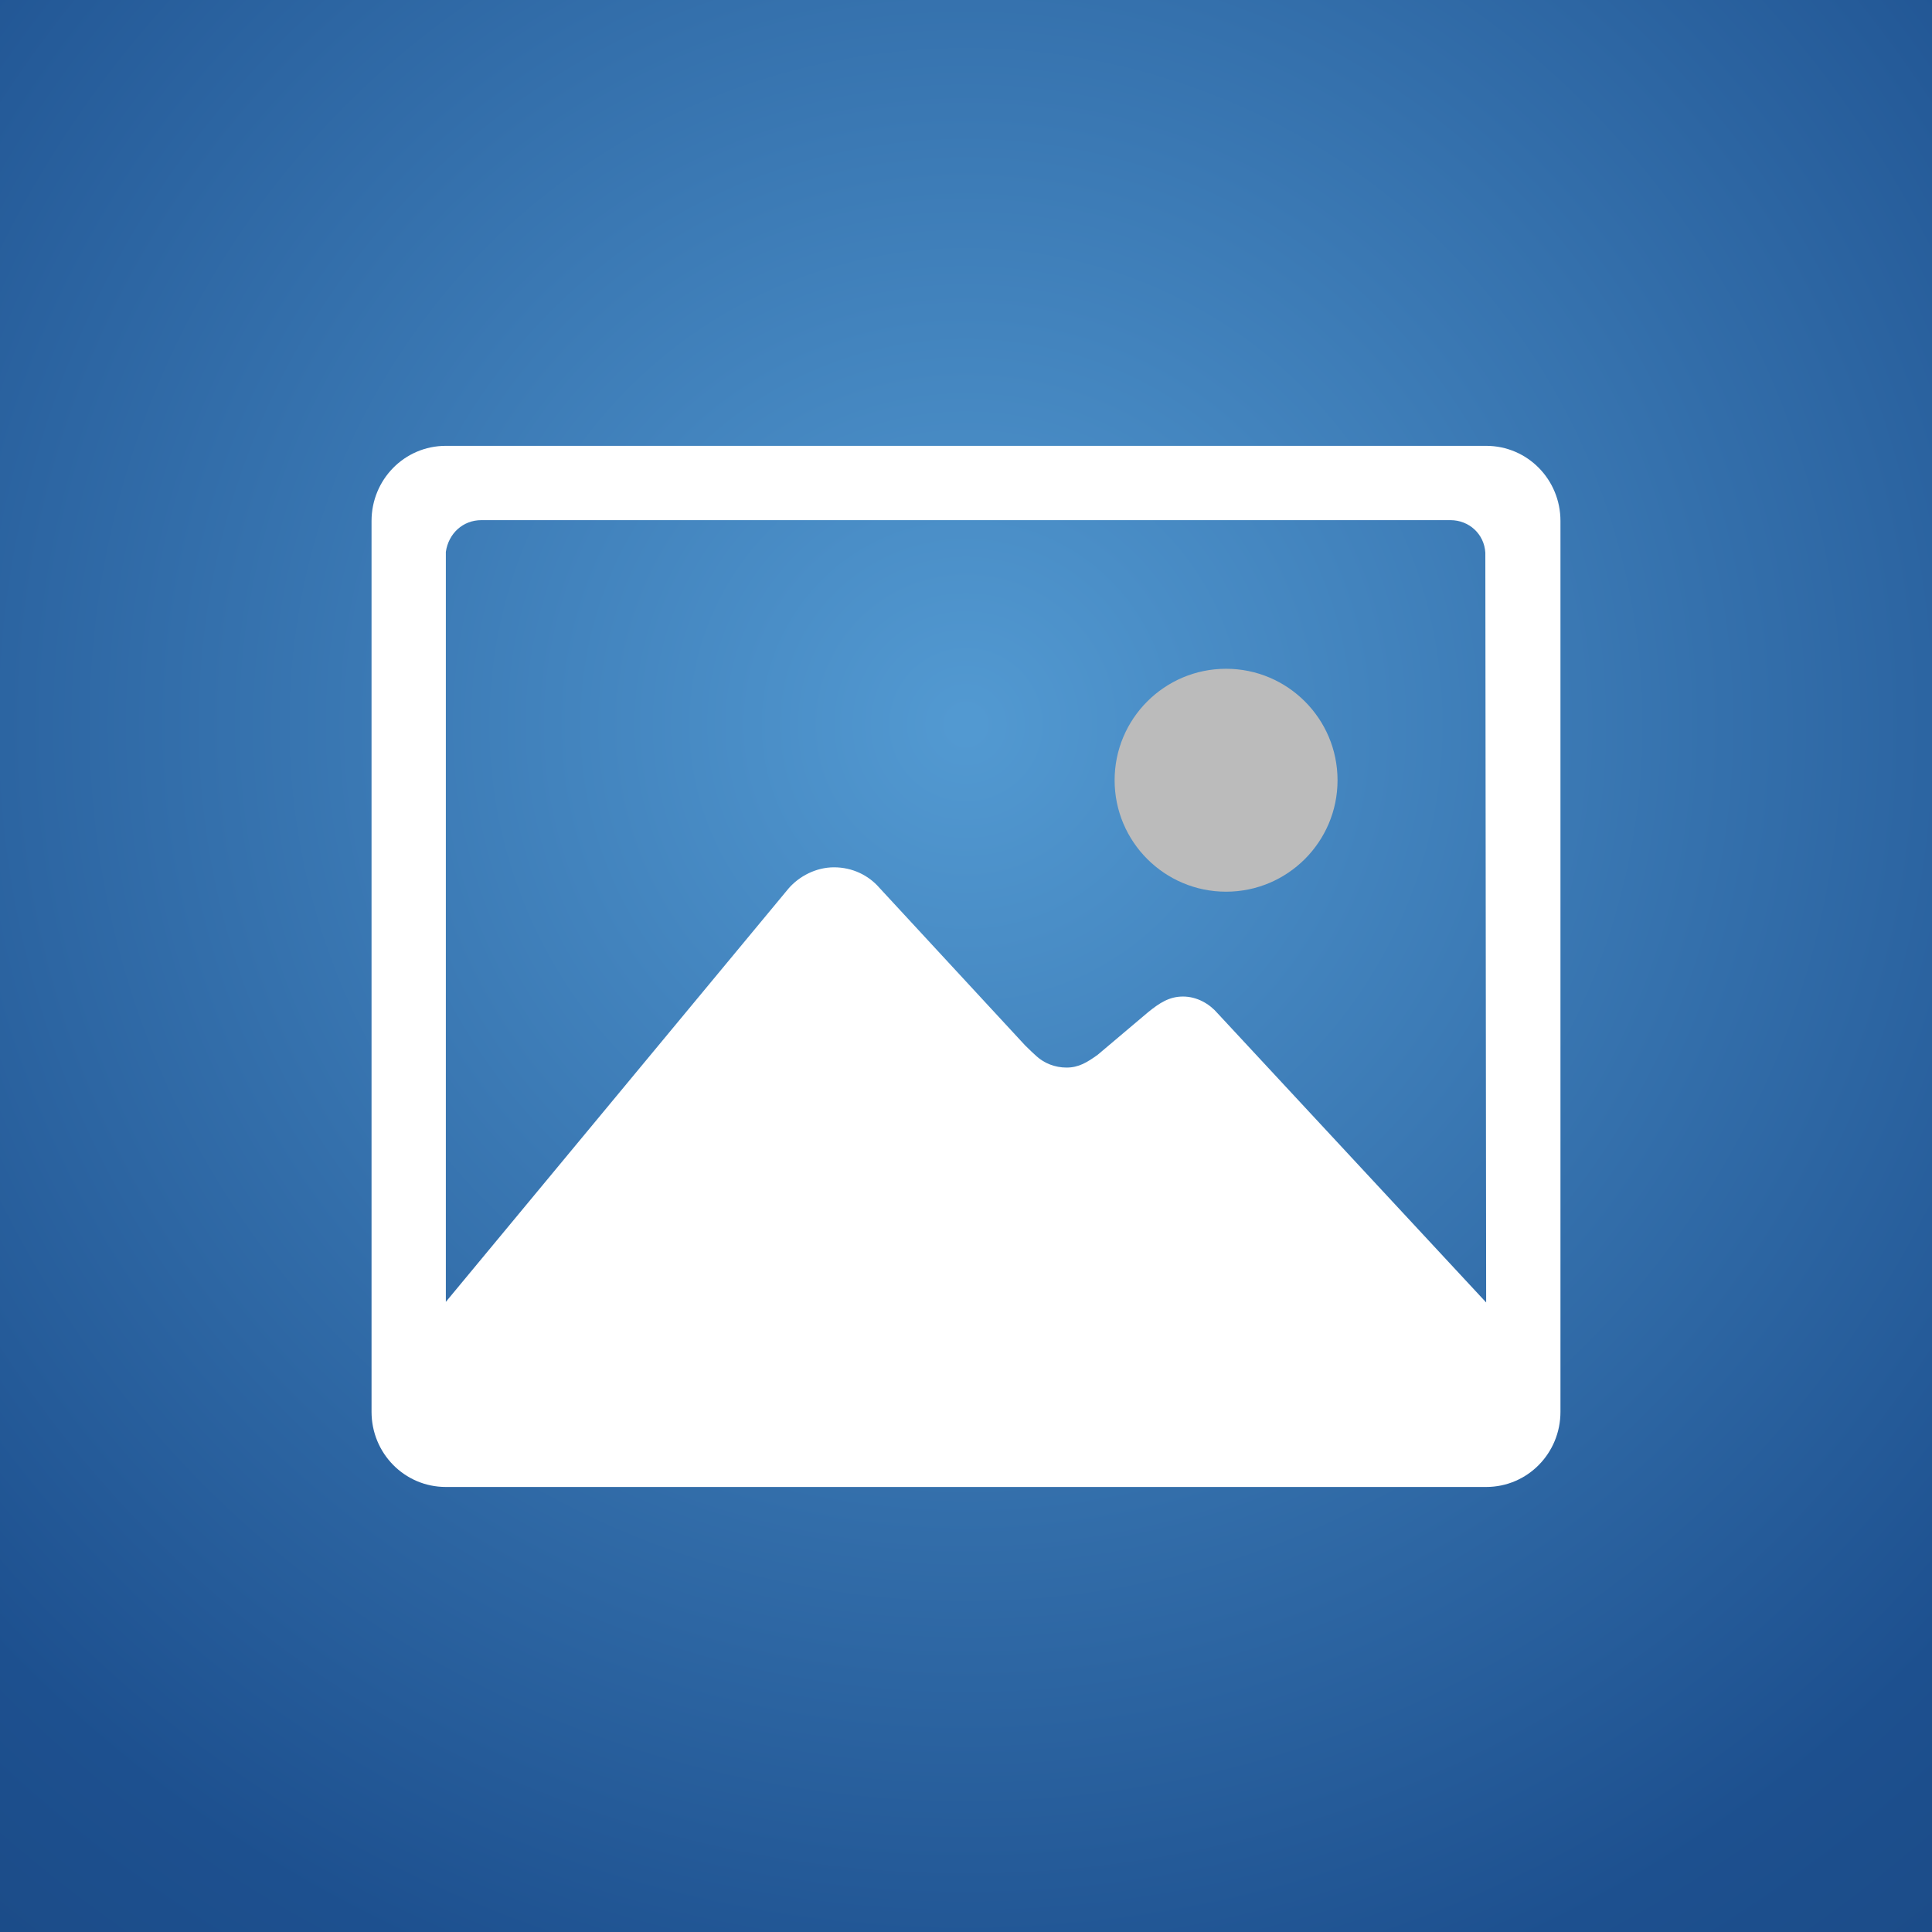 <?xml version="1.0" encoding="UTF-8"?>
<svg fill="#5299d1" width="26" height="26" viewBox="0 0 26 26" version="1.1" xmlns="http://www.w3.org/2000/svg" xmlns:xlink="http://www.w3.org/1999/xlink" xml:space="preserve">
<rect x="0" y="0" width="26" height="26" fill="#333333" stroke="none"/>
<rect class="favBg" fill="url(#gradient)" x="0" y="0" width="100%" height="100%"/>
<path fill="#fff" d="M20,6l-14,-0c-0.557,-0 -1,0.454 -1,1.011l0,11.989c0,0.557 0.443,1.011 1,1.011l14,-0c0.557,-0 1,-0.454 1,-1.011l0,-11.989c0,-0.557 -0.443,-1.011 -1,-1.011Zm-3.613,7.638c-0.109,-0.128 -0.277,-0.227 -0.467,-0.227c-0.186,0 -0.317,0.088 -0.466,0.208l-0.682,0.576c-0.142,0.102 -0.255,0.172 -0.419,0.172c-0.157,-0 -0.299,-0.059 -0.401,-0.15c-0.037,-0.033 -0.103,-0.095 -0.157,-0.149l-1.962,-2.122c-0.146,-0.168 -0.364,-0.274 -0.609,-0.274c-0.244,0 -0.47,0.121 -0.612,0.285l-4.612,5.563l0,-10.093c0.036,-0.248 0.23,-0.427 0.478,-0.427l13.041,0c0.251,0 0.455,0.186 0.47,0.438l0.011,10.09l-3.613,-3.89Z"/>
<path class="favSun" fill="#bbb" d="M16.5,12c0.828,0 1.5,-0.672 1.5,-1.5c0,-0.828 -0.672,-1.5 -1.5,-1.5c-0.828,0 -1.5,0.672 -1.5,1.5c0,0.828 0.672,1.5 1.5,1.5Z"/>
<defs>
<style type="text/css"><![CDATA[
@media (prefers-contrast: more) {
.favBg {
fill: #5299d1;
}
.favSun {
fill: #FFF;
}
}
]]></style>
<radialGradient id="gradient" cx="13" cy="9.75" r="60.13" gradientUnits="userSpaceOnUse" >
<stop stop-color="#5299d1" offset="0.003"/>
<stop stop-color="#1d508f" offset="0.3"/>
<stop stop-color="#04142e" offset="1"/>
</radialGradient>
</defs>
</svg>